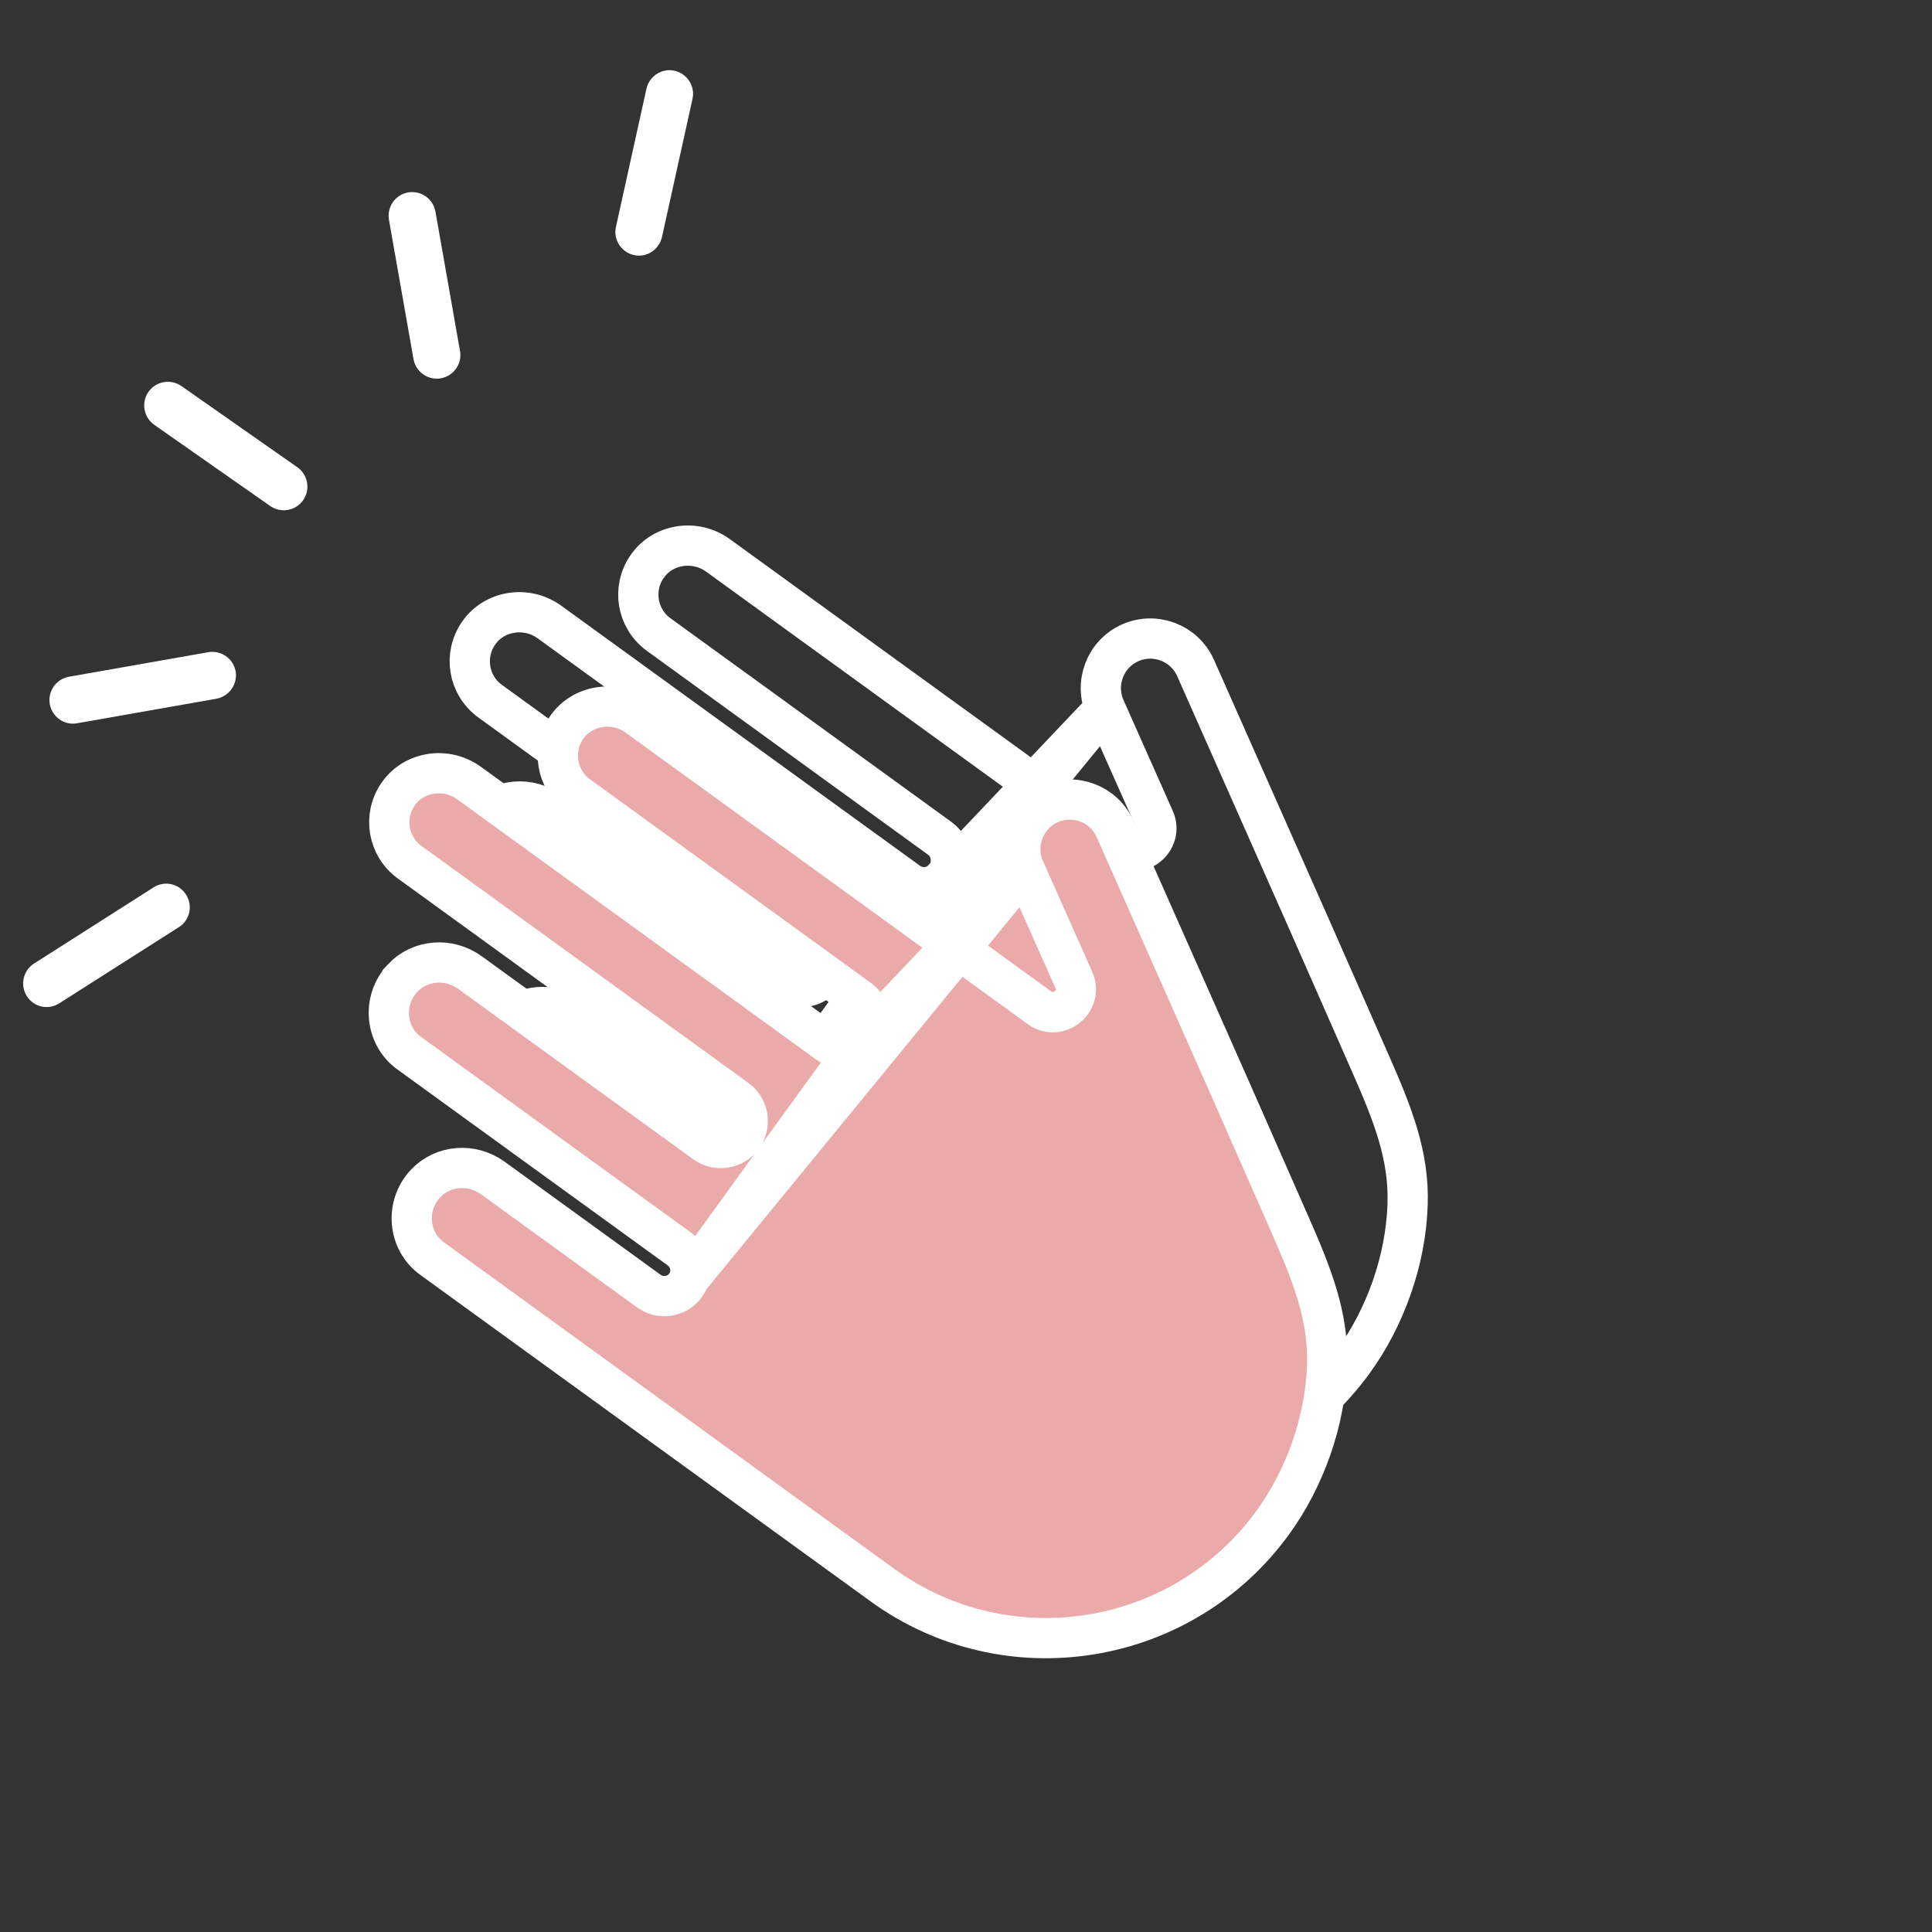 <svg width="48" height="48" viewBox="0 0 48 48" fill="none" xmlns="http://www.w3.org/2000/svg">
<rect x="0" y="0" width="48" height="48" fill="#333333" stroke="none"/>
<path d="M3.689 9.735C3.876 9.471 4.239 9.405 4.508 9.592L7.388 11.609C7.652 11.796 7.718 12.159 7.531 12.428C7.345 12.692 6.981 12.758 6.712 12.571L3.832 10.554C3.568 10.367 3.502 9.998 3.689 9.735Z" fill="white"/>
<path d="M0.847 23.938L3.815 22.047C4.09 21.871 4.453 21.953 4.623 22.229C4.799 22.503 4.716 22.866 4.442 23.036L1.473 24.927C1.198 25.104 0.836 25.021 0.665 24.746C0.495 24.477 0.572 24.114 0.847 23.938Z" fill="white"/>
<path d="M16.446 5.892C16.375 6.205 16.061 6.409 15.748 6.337C15.435 6.266 15.231 5.952 15.303 5.639L16.061 2.203C16.133 1.89 16.446 1.686 16.76 1.758C17.073 1.829 17.276 2.143 17.205 2.456L16.446 5.892Z" fill="white"/>
<path d="M1.237 17.496C1.182 17.177 1.39 16.875 1.709 16.814L5.173 16.204C5.491 16.149 5.794 16.358 5.854 16.677C5.909 16.996 5.695 17.298 5.382 17.359L1.918 17.969C1.599 18.029 1.297 17.815 1.237 17.496Z" fill="white"/>
<path d="M10.955 9.399C10.637 9.454 10.334 9.245 10.274 8.926L9.664 5.463C9.609 5.144 9.817 4.842 10.136 4.781C10.455 4.726 10.758 4.935 10.818 5.254L11.428 8.717C11.488 9.036 11.274 9.338 10.955 9.399Z" fill="white"/>
<path d="M19.116 27.773C18.982 28.172 18.476 28.335 18.126 28.081L14.245 25.268C13.723 24.889 13.01 24.947 12.581 25.397L12.571 25.407C12.05 25.963 12.144 26.841 12.729 27.265L23.926 35.383C27.026 37.63 31.376 36.926 33.625 33.824C34.423 32.723 34.924 31.312 34.971 29.938L34.971 29.938C35.016 28.696 34.588 27.653 34.048 26.422L34.048 26.422C33.065 24.182 32.079 21.947 31.086 19.714L31.085 19.713L29.703 16.594C29.703 16.593 29.703 16.593 29.703 16.593C29.424 15.972 28.698 15.696 28.078 15.971C27.461 16.245 27.181 16.975 27.456 17.596L19.116 27.773ZM19.116 27.773L19.152 27.723L19.153 27.562C19.154 27.349 19.05 27.156 18.884 27.035L12.16 22.161C11.574 21.736 11.48 20.859 12.001 20.303L12.001 20.302C12.43 19.843 13.149 19.781 13.676 20.163L19.515 24.396C19.815 24.613 20.235 24.545 20.451 24.247C20.668 23.947 20.6 23.527 20.302 23.311L12.179 17.422C11.635 17.028 11.51 16.277 11.892 15.73L11.893 15.728C12.279 15.17 13.08 15.04 13.653 15.455L22.563 21.914C22.747 22.048 23.016 22.094 23.257 21.97L23.363 21.915L23.384 21.885M19.116 27.773L23.384 21.885M23.384 21.885C23.714 21.617 23.707 21.089 23.349 20.829C23.349 20.829 23.349 20.829 23.349 20.829L16.367 15.767L16.367 15.767C15.822 15.372 15.697 14.621 16.079 14.074L16.081 14.072C16.466 13.514 17.267 13.384 17.84 13.8L27.823 21.036C28.296 21.379 28.915 20.877 28.678 20.342L28.677 20.341L27.456 17.596L23.384 21.885Z" stroke="white"/>
<path d="M17.116 31.773C16.982 32.172 16.476 32.335 16.126 32.081L12.245 29.268C11.723 28.889 11.01 28.947 10.581 29.397L10.571 29.407C10.05 29.963 10.144 30.841 10.729 31.265L21.926 39.383C25.026 41.63 29.376 40.926 31.625 37.824C32.423 36.723 32.924 35.312 32.971 33.938L32.971 33.938C33.016 32.696 32.588 31.653 32.048 30.422L32.048 30.422C31.065 28.182 30.079 25.947 29.086 23.714L29.085 23.713L27.703 20.594C27.703 20.593 27.703 20.593 27.703 20.593C27.424 19.972 26.698 19.696 26.078 19.971C25.461 20.245 25.181 20.975 25.456 21.596L17.116 31.773ZM17.116 31.773L17.152 31.723L17.153 31.562C17.154 31.349 17.05 31.156 16.884 31.035L10.16 26.161C9.574 25.736 9.481 24.859 10.001 24.303L10.001 24.302C10.43 23.843 11.149 23.781 11.676 24.163L17.515 28.396C17.815 28.613 18.235 28.545 18.451 28.247C18.668 27.947 18.6 27.527 18.302 27.311L10.179 21.422C9.635 21.028 9.51 20.277 9.892 19.73L9.893 19.728C10.279 19.17 11.08 19.04 11.653 19.455L20.563 25.914C20.747 26.048 21.016 26.094 21.257 25.97L21.363 25.915L21.384 25.885M17.116 31.773L21.384 25.885M21.384 25.885C21.714 25.617 21.707 25.089 21.349 24.829C21.349 24.829 21.349 24.829 21.349 24.829L14.367 19.767L14.367 19.767C13.822 19.372 13.697 18.621 14.079 18.074L14.081 18.072C14.466 17.514 15.268 17.384 15.84 17.8L25.823 25.036C26.296 25.379 26.915 24.877 26.678 24.342L26.677 24.341L25.456 21.596L21.384 25.885Z" fill="#EAAAA9" stroke="white"/>
</svg>
